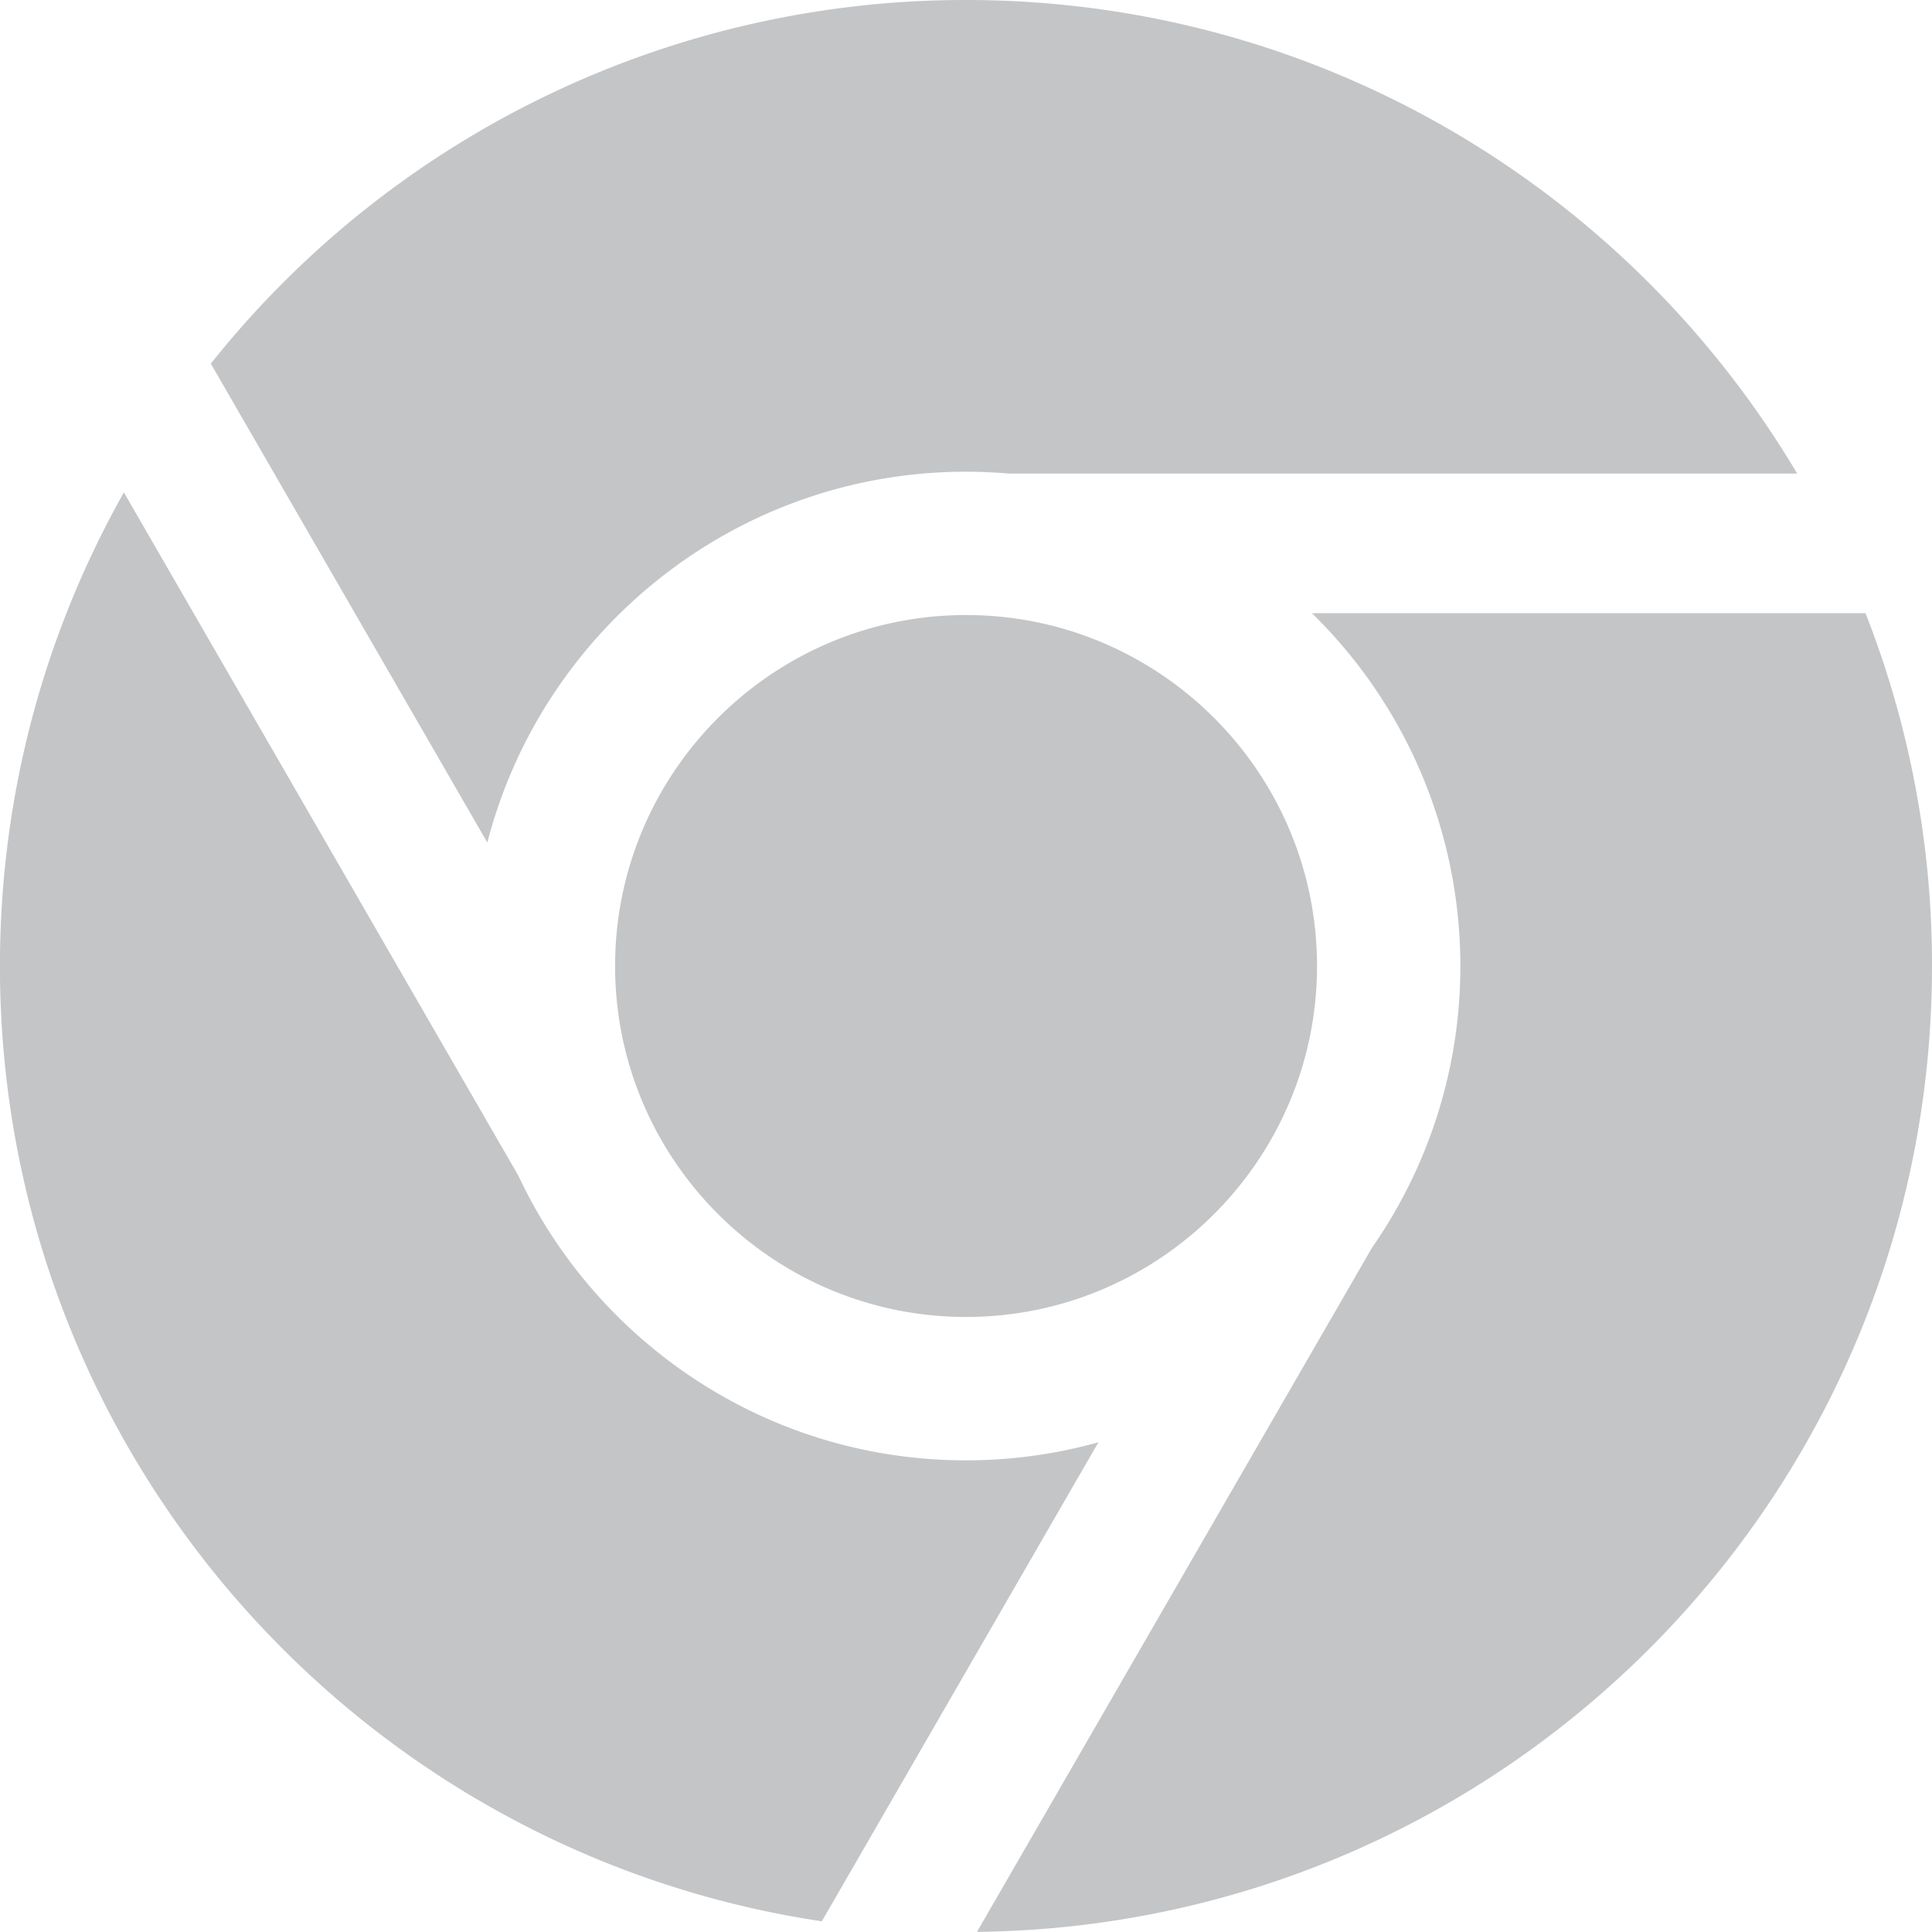 <svg xmlns="http://www.w3.org/2000/svg" width="32" height="32" viewBox="0 0 32 32"><path fill="#c4c5c7" d="M8.071 13.954L3.492 6.023A15.97 15.97 0 0116 0c5.857 0 10.978 3.148 13.767 7.844H16.712a8.38 8.38 0 00-.711-.031c-3.809 0-7.018 2.614-7.929 6.142zm13.657-3.798h9.171A15.948 15.948 0 0132 16c0 8.776-7.066 15.9-15.818 15.998l6.544-11.334A8.142 8.142 0 0024.188 16a8.165 8.165 0 00-2.459-5.844zM10.188 16c0-3.205 2.607-5.813 5.813-5.813s5.813 2.607 5.813 5.813c0 3.205-2.608 5.813-5.813 5.813S10.188 19.205 10.188 16zm8.005 7.889l-4.581 7.934C5.908 30.67-.001 24.026-.001 16.001c0-2.851.746-5.526 2.053-7.845L8.584 19.47c1.308 2.785 4.14 4.718 7.415 4.718.759 0 1.495-.104 2.193-.299z"/></svg>